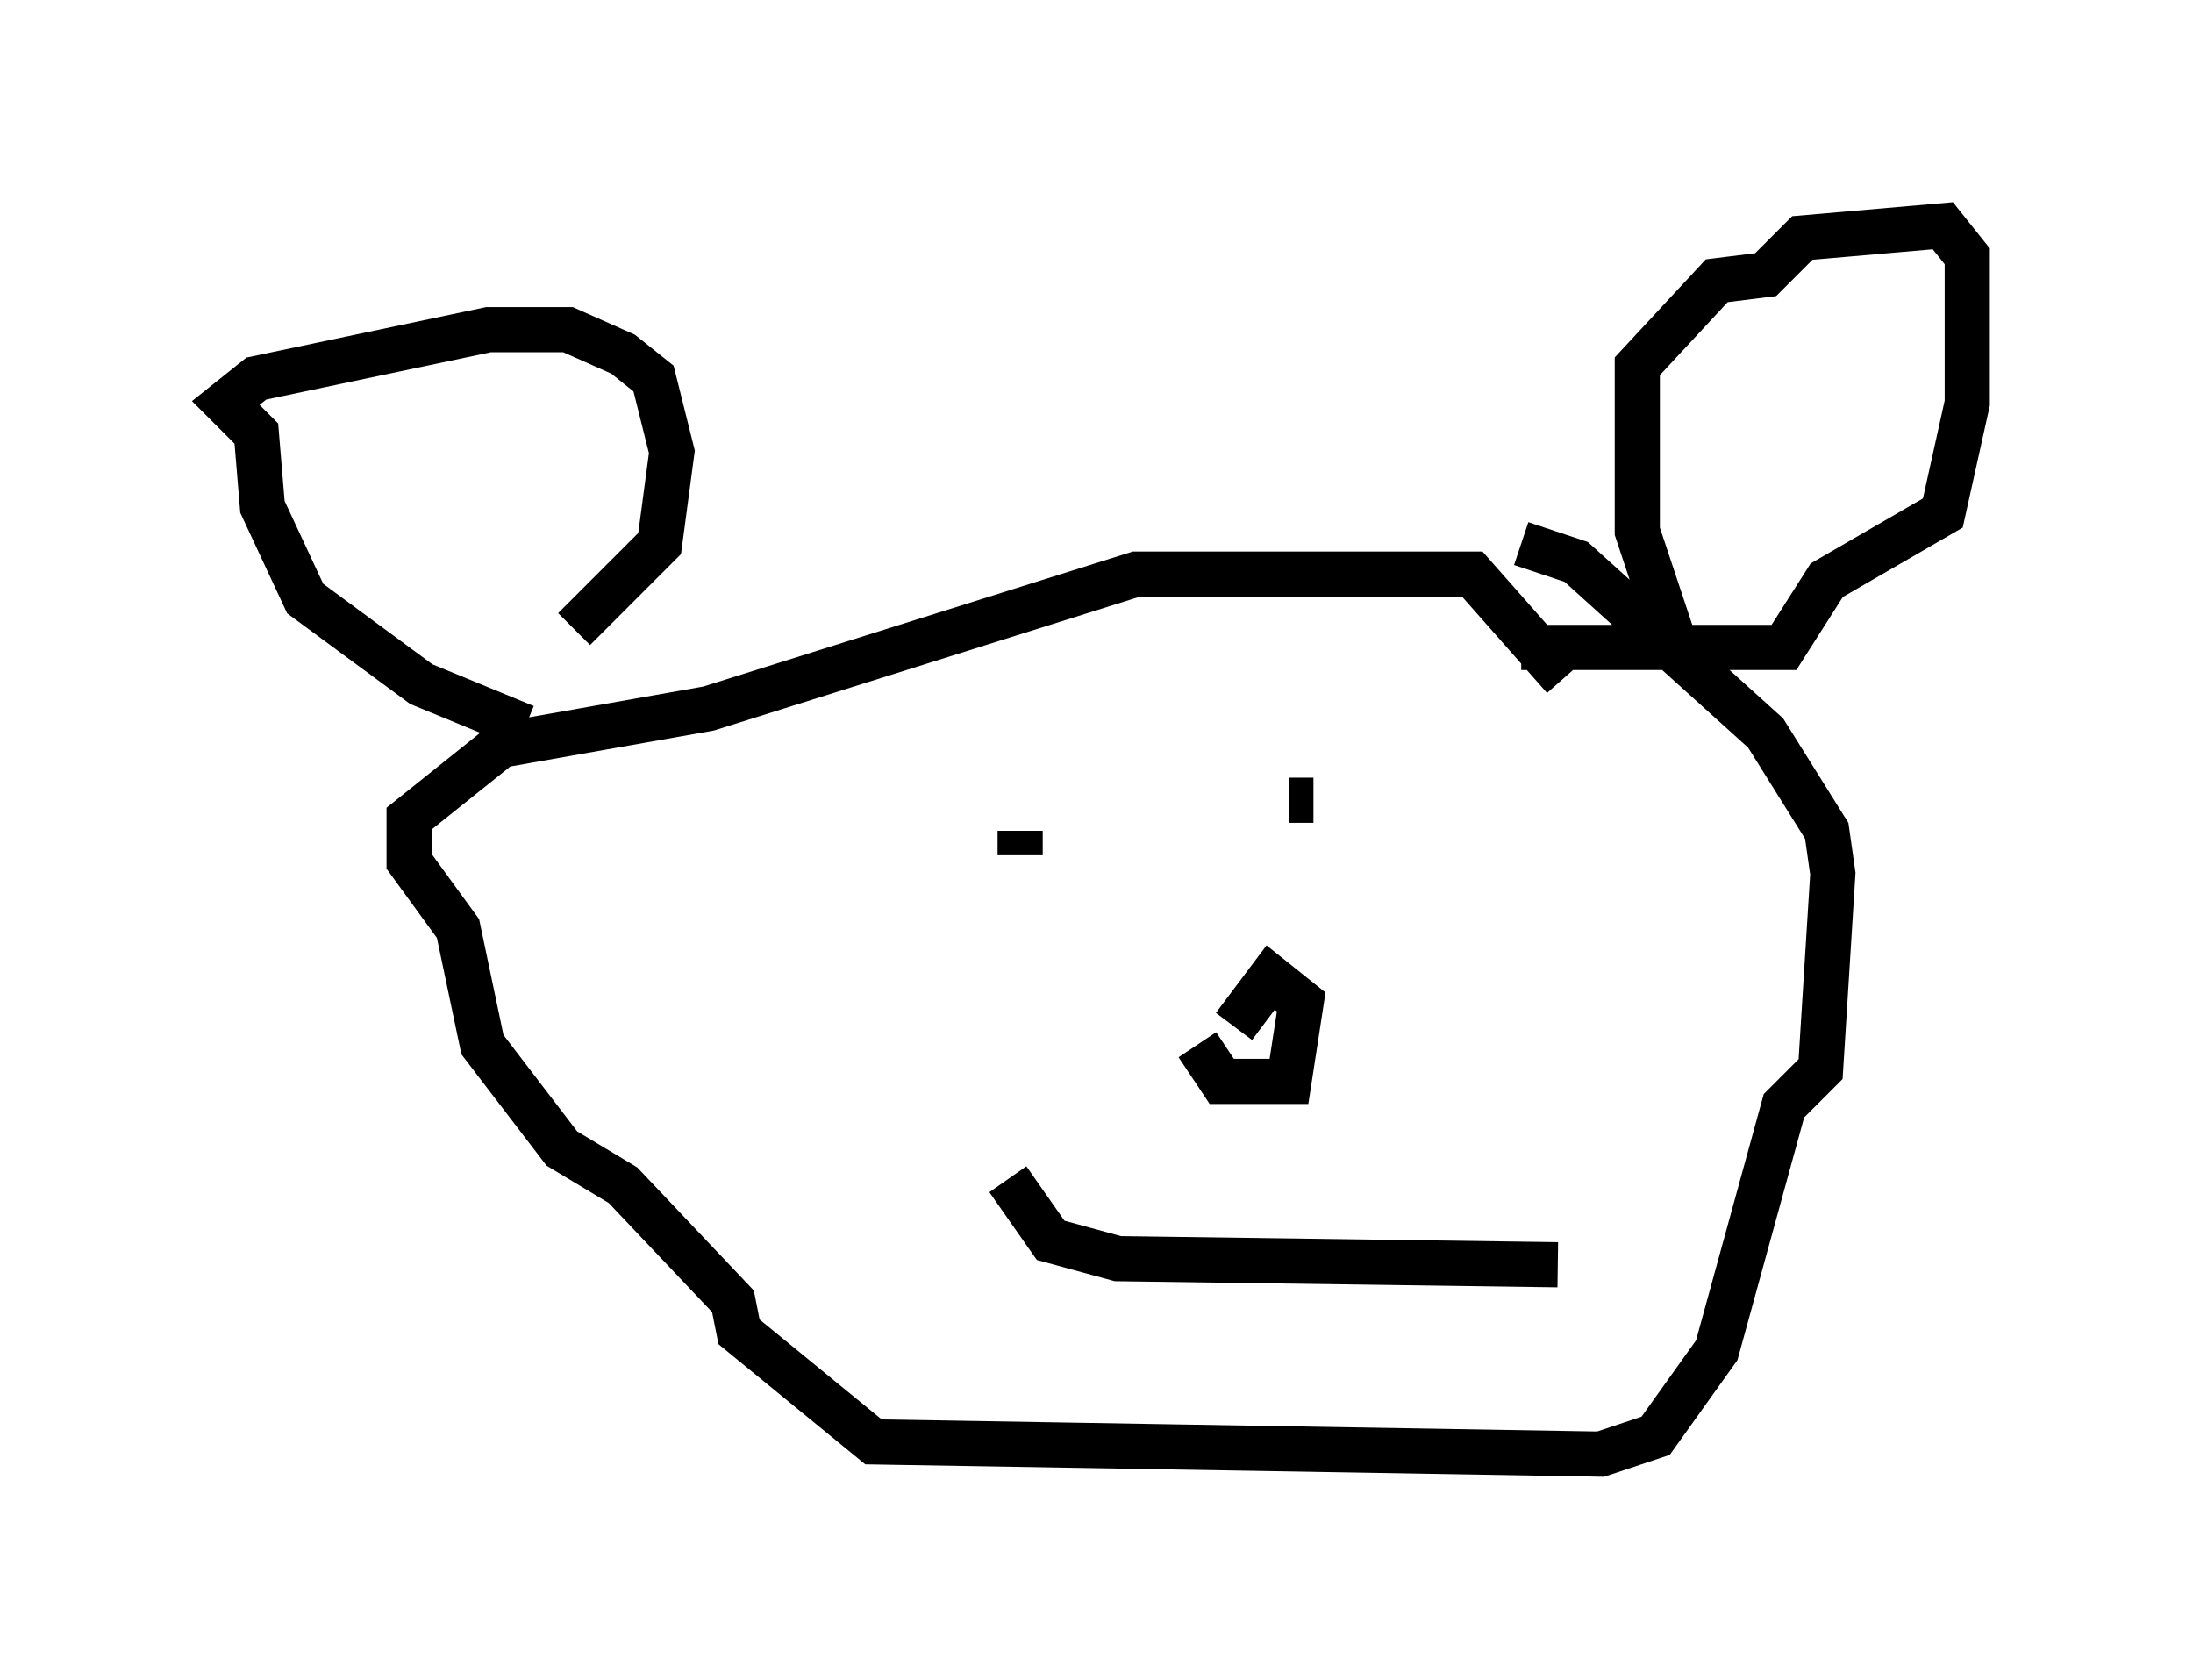 <?xml version="1.0" encoding="utf-8" ?>
<svg baseProfile="full" height="37.199" version="1.1" width="48.565" xmlns="http://www.w3.org/2000/svg" xmlns:ev="http://www.w3.org/2001/xml-events" xmlns:xlink="http://www.w3.org/1999/xlink"><defs /><rect fill="white" height="37.199" width="48.565" x="0" y="0" /><path d="M11.901, 15.419 m-0.271, 0.677 l-2.3, -0.947 -2.571, -1.894 l-0.947, -2.03 -0.135, -1.624 l-0.677, -0.677 0.677, -0.541 l5.142, -1.083 1.759, 0.0 l1.218, 0.541 0.677, 0.541 l0.406, 1.624 -0.271, 2.03 l-1.894, 1.894 m24.492, 0.677 l-0.947, -2.842 0.0, -3.654 l1.759, -1.894 1.083, -0.135 l0.812, -0.812 3.112, -0.271 l0.541, 0.677 0.0, 3.248 l-0.541, 2.436 -2.571, 1.488 l-0.947, 1.488 -5.819, 0.0 m0.947, 0.677 l-2.03, -2.3 -7.442, 0.0 l-9.472, 2.977 -4.601, 0.812 l-2.03, 1.624 0.0, 0.947 l1.083, 1.488 0.541, 2.571 l1.759, 2.3 1.353, 0.812 l2.436, 2.571 0.135, 0.677 l2.977, 2.436 16.103, 0.271 l1.218, -0.406 1.353, -1.894 l1.488, -5.413 0.812, -0.812 l0.271, -4.33 -0.135, -0.947 l-1.353, -2.165 -4.195, -3.789 l-1.218, -0.406 m-11.096, 6.36 l0.0, 0.541 m5.819, 1.083 l0.0, 0.0 m0.135, -2.3 l0.541, 0.0 m-2.571, 5.413 l0.541, 0.812 1.488, 0.0 l0.271, -1.759 -0.677, -0.541 l-0.812, 1.083 m-5.007, 3.383 l0.947, 1.353 1.488, 0.406 l9.743, 0.135 " fill="none" stroke="black" stroke-width="1" /></svg>